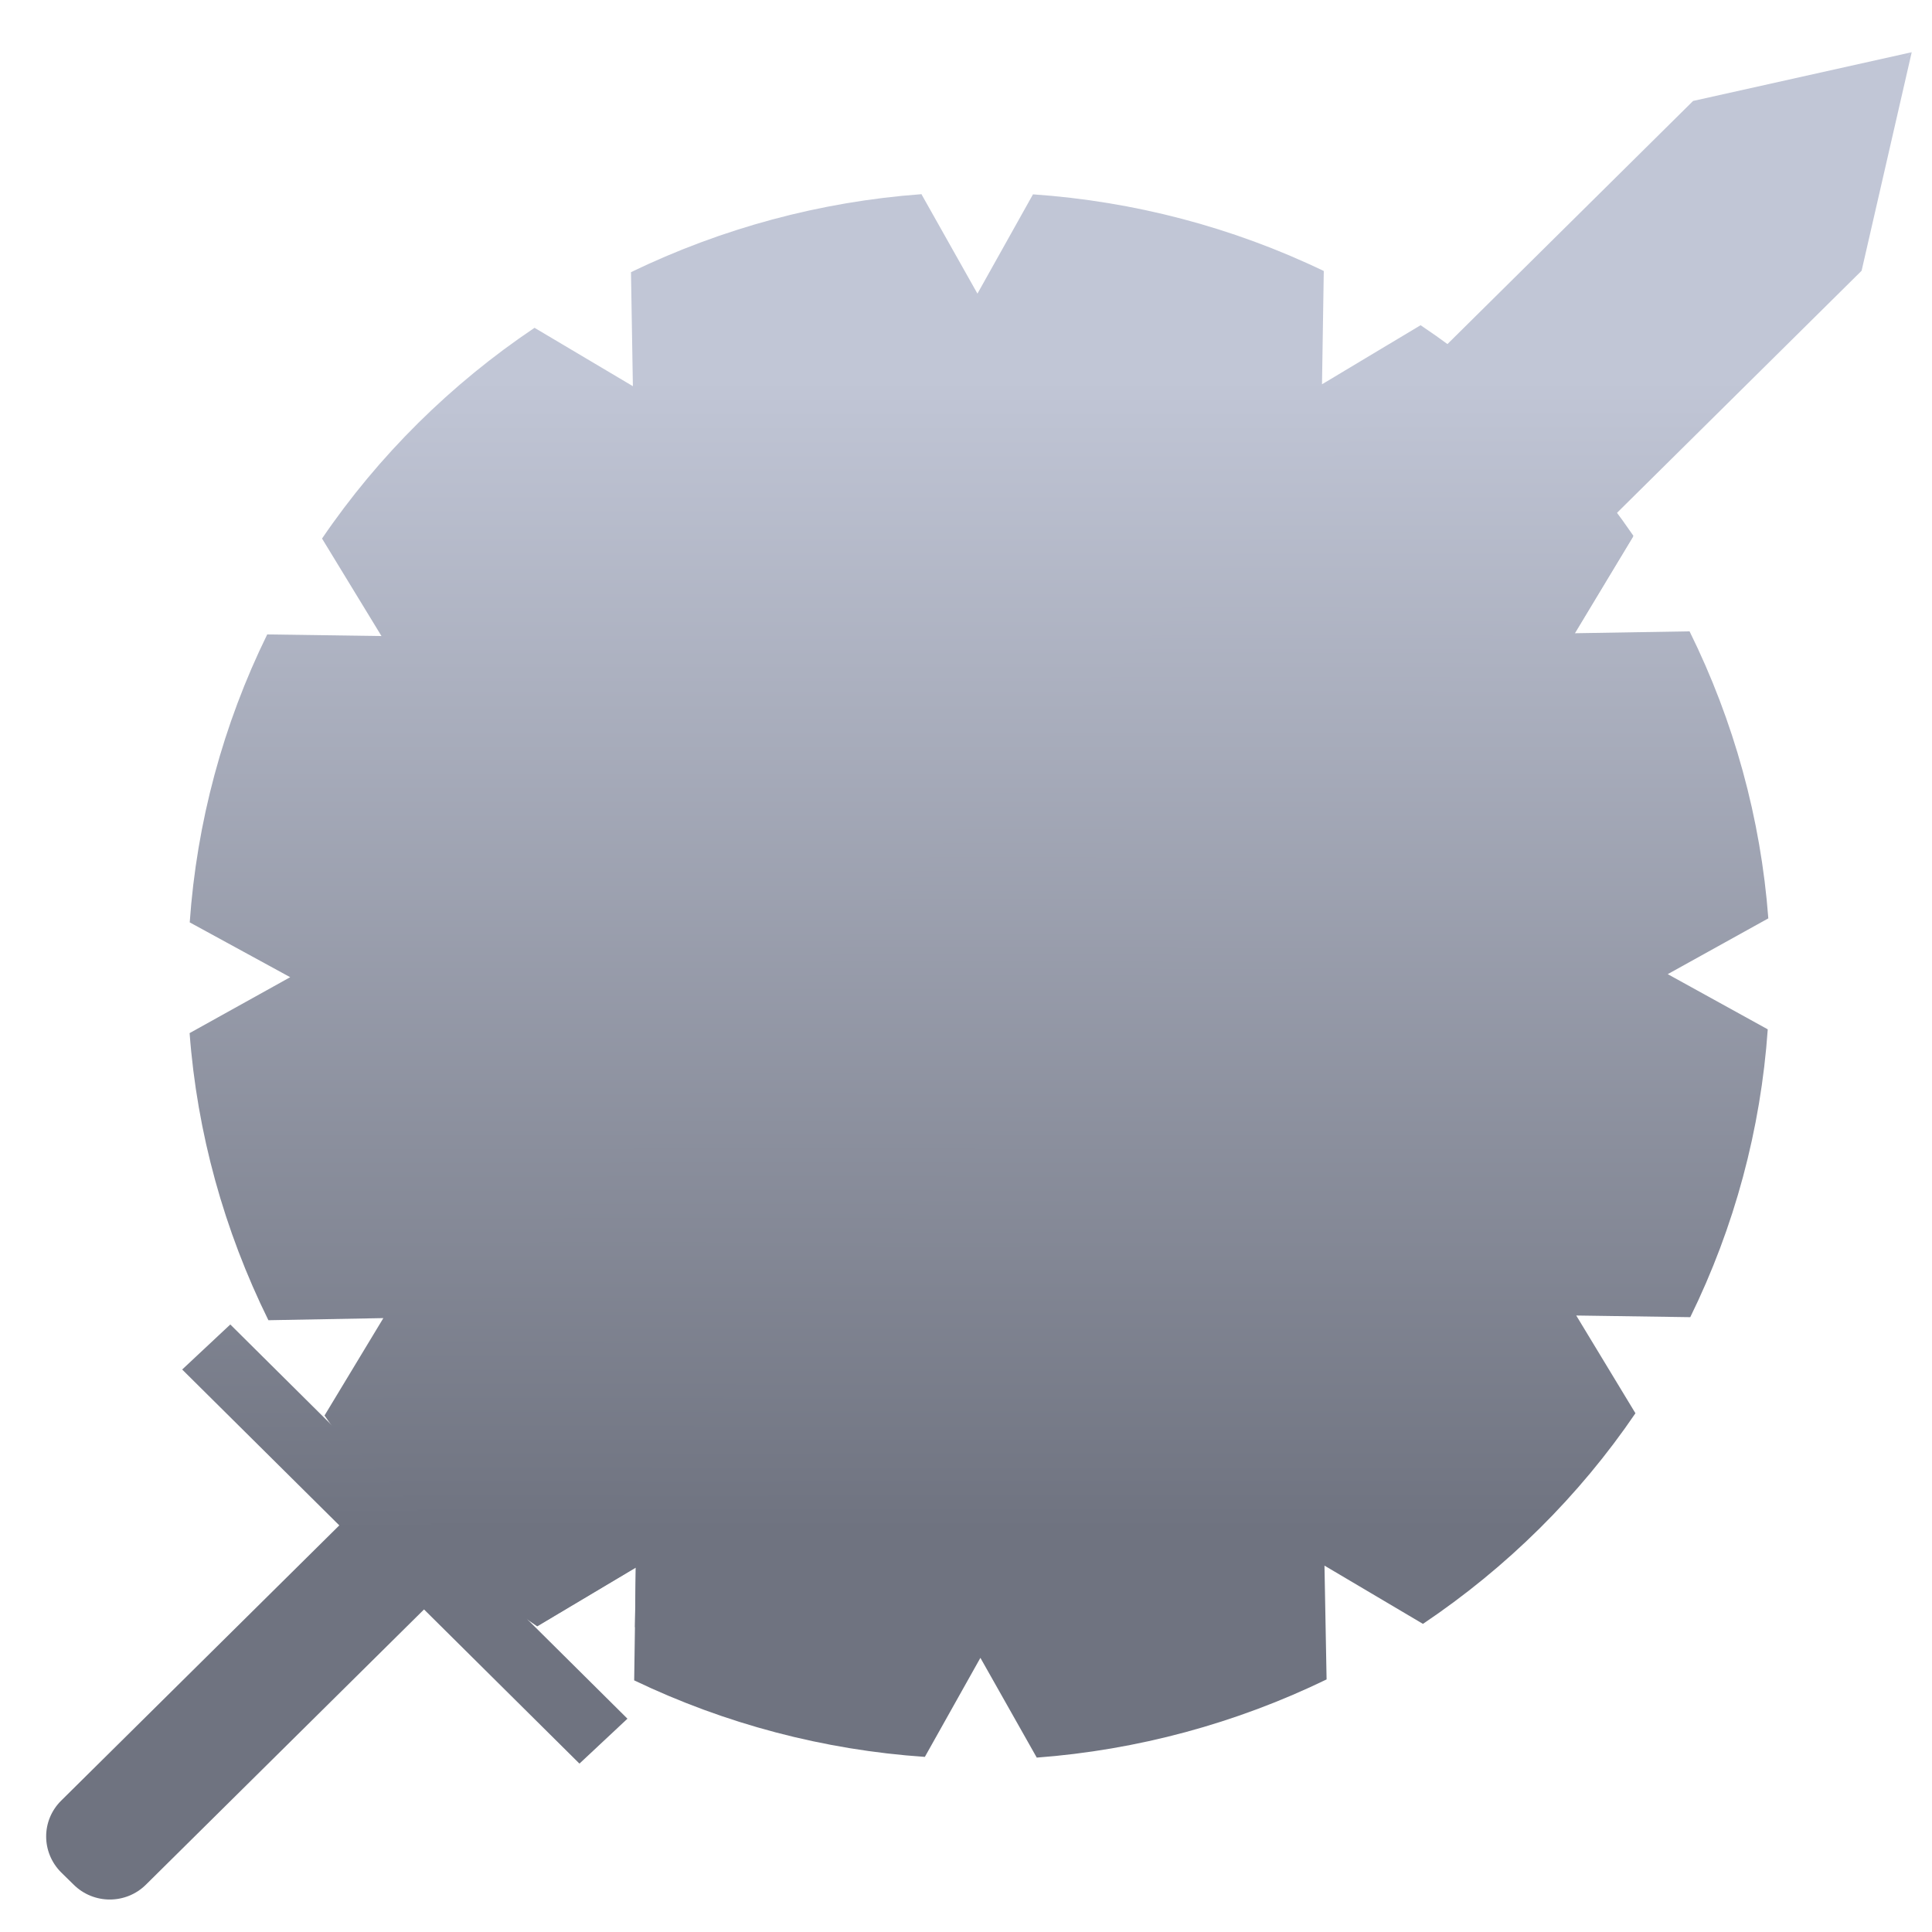<svg xmlns="http://www.w3.org/2000/svg" xmlns:xlink="http://www.w3.org/1999/xlink" width="64" height="64" viewBox="0 0 64 64" version="1.1"><defs><linearGradient id="linear0" gradientUnits="userSpaceOnUse" x1="0" y1="0" x2="0" y2="1" gradientTransform="matrix(62.446,0,0,38.215,0.304,12.521)"><stop offset="0" style="stop-color:#c1c6d6;stop-opacity:1;"/><stop offset="1" style="stop-color:#6f7380;stop-opacity:1;"/></linearGradient><linearGradient id="linear1" gradientUnits="userSpaceOnUse" x1="0" y1="0" x2="0" y2="1" gradientTransform="matrix(62.446,0,0,38.215,0.304,12.521)"><stop offset="0" style="stop-color:#c1c6d6;stop-opacity:1;"/><stop offset="1" style="stop-color:#6f7380;stop-opacity:1;"/></linearGradient><linearGradient id="linear2" gradientUnits="userSpaceOnUse" x1="0" y1="0" x2="0" y2="1" gradientTransform="matrix(62.446,0,0,38.215,0.304,12.521)"><stop offset="0" style="stop-color:#c1c6d6;stop-opacity:1;"/><stop offset="1" style="stop-color:#6f7380;stop-opacity:1;"/></linearGradient><linearGradient id="linear3" gradientUnits="userSpaceOnUse" x1="0" y1="0" x2="0" y2="1" gradientTransform="matrix(62.446,0,0,38.215,0.304,12.521)"><stop offset="0" style="stop-color:#c1c6d6;stop-opacity:1;"/><stop offset="1" style="stop-color:#6f7380;stop-opacity:1;"/></linearGradient><linearGradient id="linear4" gradientUnits="userSpaceOnUse" x1="0" y1="0" x2="0" y2="1" gradientTransform="matrix(62.446,0,0,38.215,0.304,12.521)"><stop offset="0" style="stop-color:#c1c6d6;stop-opacity:1;"/><stop offset="1" style="stop-color:#6f7380;stop-opacity:1;"/></linearGradient><linearGradient id="linear5" gradientUnits="userSpaceOnUse" x1="0" y1="0" x2="0" y2="1" gradientTransform="matrix(62.446,0,0,38.215,0.304,12.521)"><stop offset="0" style="stop-color:#c1c6d6;stop-opacity:1;"/><stop offset="1" style="stop-color:#6f7380;stop-opacity:1;"/></linearGradient></defs><g id="surface1"><path style=" stroke:none;fill-rule:nonzero;fill:url(#linear0);" d="M 30.508 6.434 C 27.164 6.68 23.902 7.566 20.902 9.016 L 20.965 12.793 L 17.707 10.859 C 14.934 12.723 12.543 15.086 10.668 17.84 L 12.637 21.07 L 8.852 21.016 C 7.387 24.004 6.516 27.246 6.285 30.555 L 9.613 32.371 L 6.281 34.223 C 6.527 37.523 7.422 40.754 8.891 43.734 L 12.699 43.664 L 10.75 46.891 C 12.633 49.633 15.02 52.008 17.797 53.863 L 21.062 51.918 L 21.008 55.664 C 24.023 57.109 27.297 57.973 30.637 58.199 L 32.477 54.918 L 34.344 58.223 C 37.676 57.973 40.941 57.09 43.945 55.633 L 43.875 51.863 L 47.137 53.793 C 49.91 51.93 52.305 49.566 54.176 46.816 L 52.215 43.578 L 55.992 43.633 C 57.457 40.648 58.328 37.41 58.559 34.098 L 55.246 32.27 L 58.578 30.422 C 58.328 27.113 57.438 23.887 55.969 20.914 L 52.156 20.977 L 54.109 17.75 C 52.227 15.004 49.84 12.637 47.059 10.773 L 43.793 12.73 L 43.852 8.977 C 40.836 7.527 37.559 6.668 34.219 6.438 L 32.379 9.727 L 30.52 6.426 Z M 30.508 6.434 "/><path style=" stroke:none;fill-rule:nonzero;fill:url(#linear1);" d="M 50.523 13.59 L 13.75 49.973 L 11.027 47.266 C 12.859 49.855 15.148 52.098 17.797 53.875 L 21.062 51.93 L 21.035 53.906 L 54.316 20.961 L 52.156 21.004 L 54.098 17.777 C 53 16.188 51.645 14.773 50.523 13.59 Z M 50.523 13.59 "/><path style=" stroke:none;fill-rule:nonzero;fill:url(#linear2);" d="M 63.328 1.73 L 34.801 27.617 L 12.227 49.98 L 16.098 54.07 L 61.668 8.969 Z M 63.328 1.73 "/><path style=" stroke:none;fill-rule:nonzero;fill:url(#linear3);" d="M 13.969 50.438 L 63.328 1.73 L 56.086 3.344 L 11.168 47.801 "/><path style=" stroke:none;fill-rule:nonzero;fill:url(#linear4);" d="M 13.938 50.242 L 14.344 50.641 C 15.008 51.297 15.008 52.367 14.344 53.02 L 4.84 62.426 C 4.176 63.09 3.098 63.09 2.434 62.426 L 2.027 62.027 C 1.363 61.363 1.363 60.305 2.027 59.648 L 11.539 50.234 C 12.199 49.582 13.277 49.582 13.938 50.242 Z M 13.938 50.242 "/><path style=" stroke:none;fill-rule:nonzero;fill:url(#linear5);" d="M 7.629 43.875 L 6.035 45.367 L 19.195 58.422 L 20.785 56.934 Z M 7.629 43.875 "/></g></svg>
